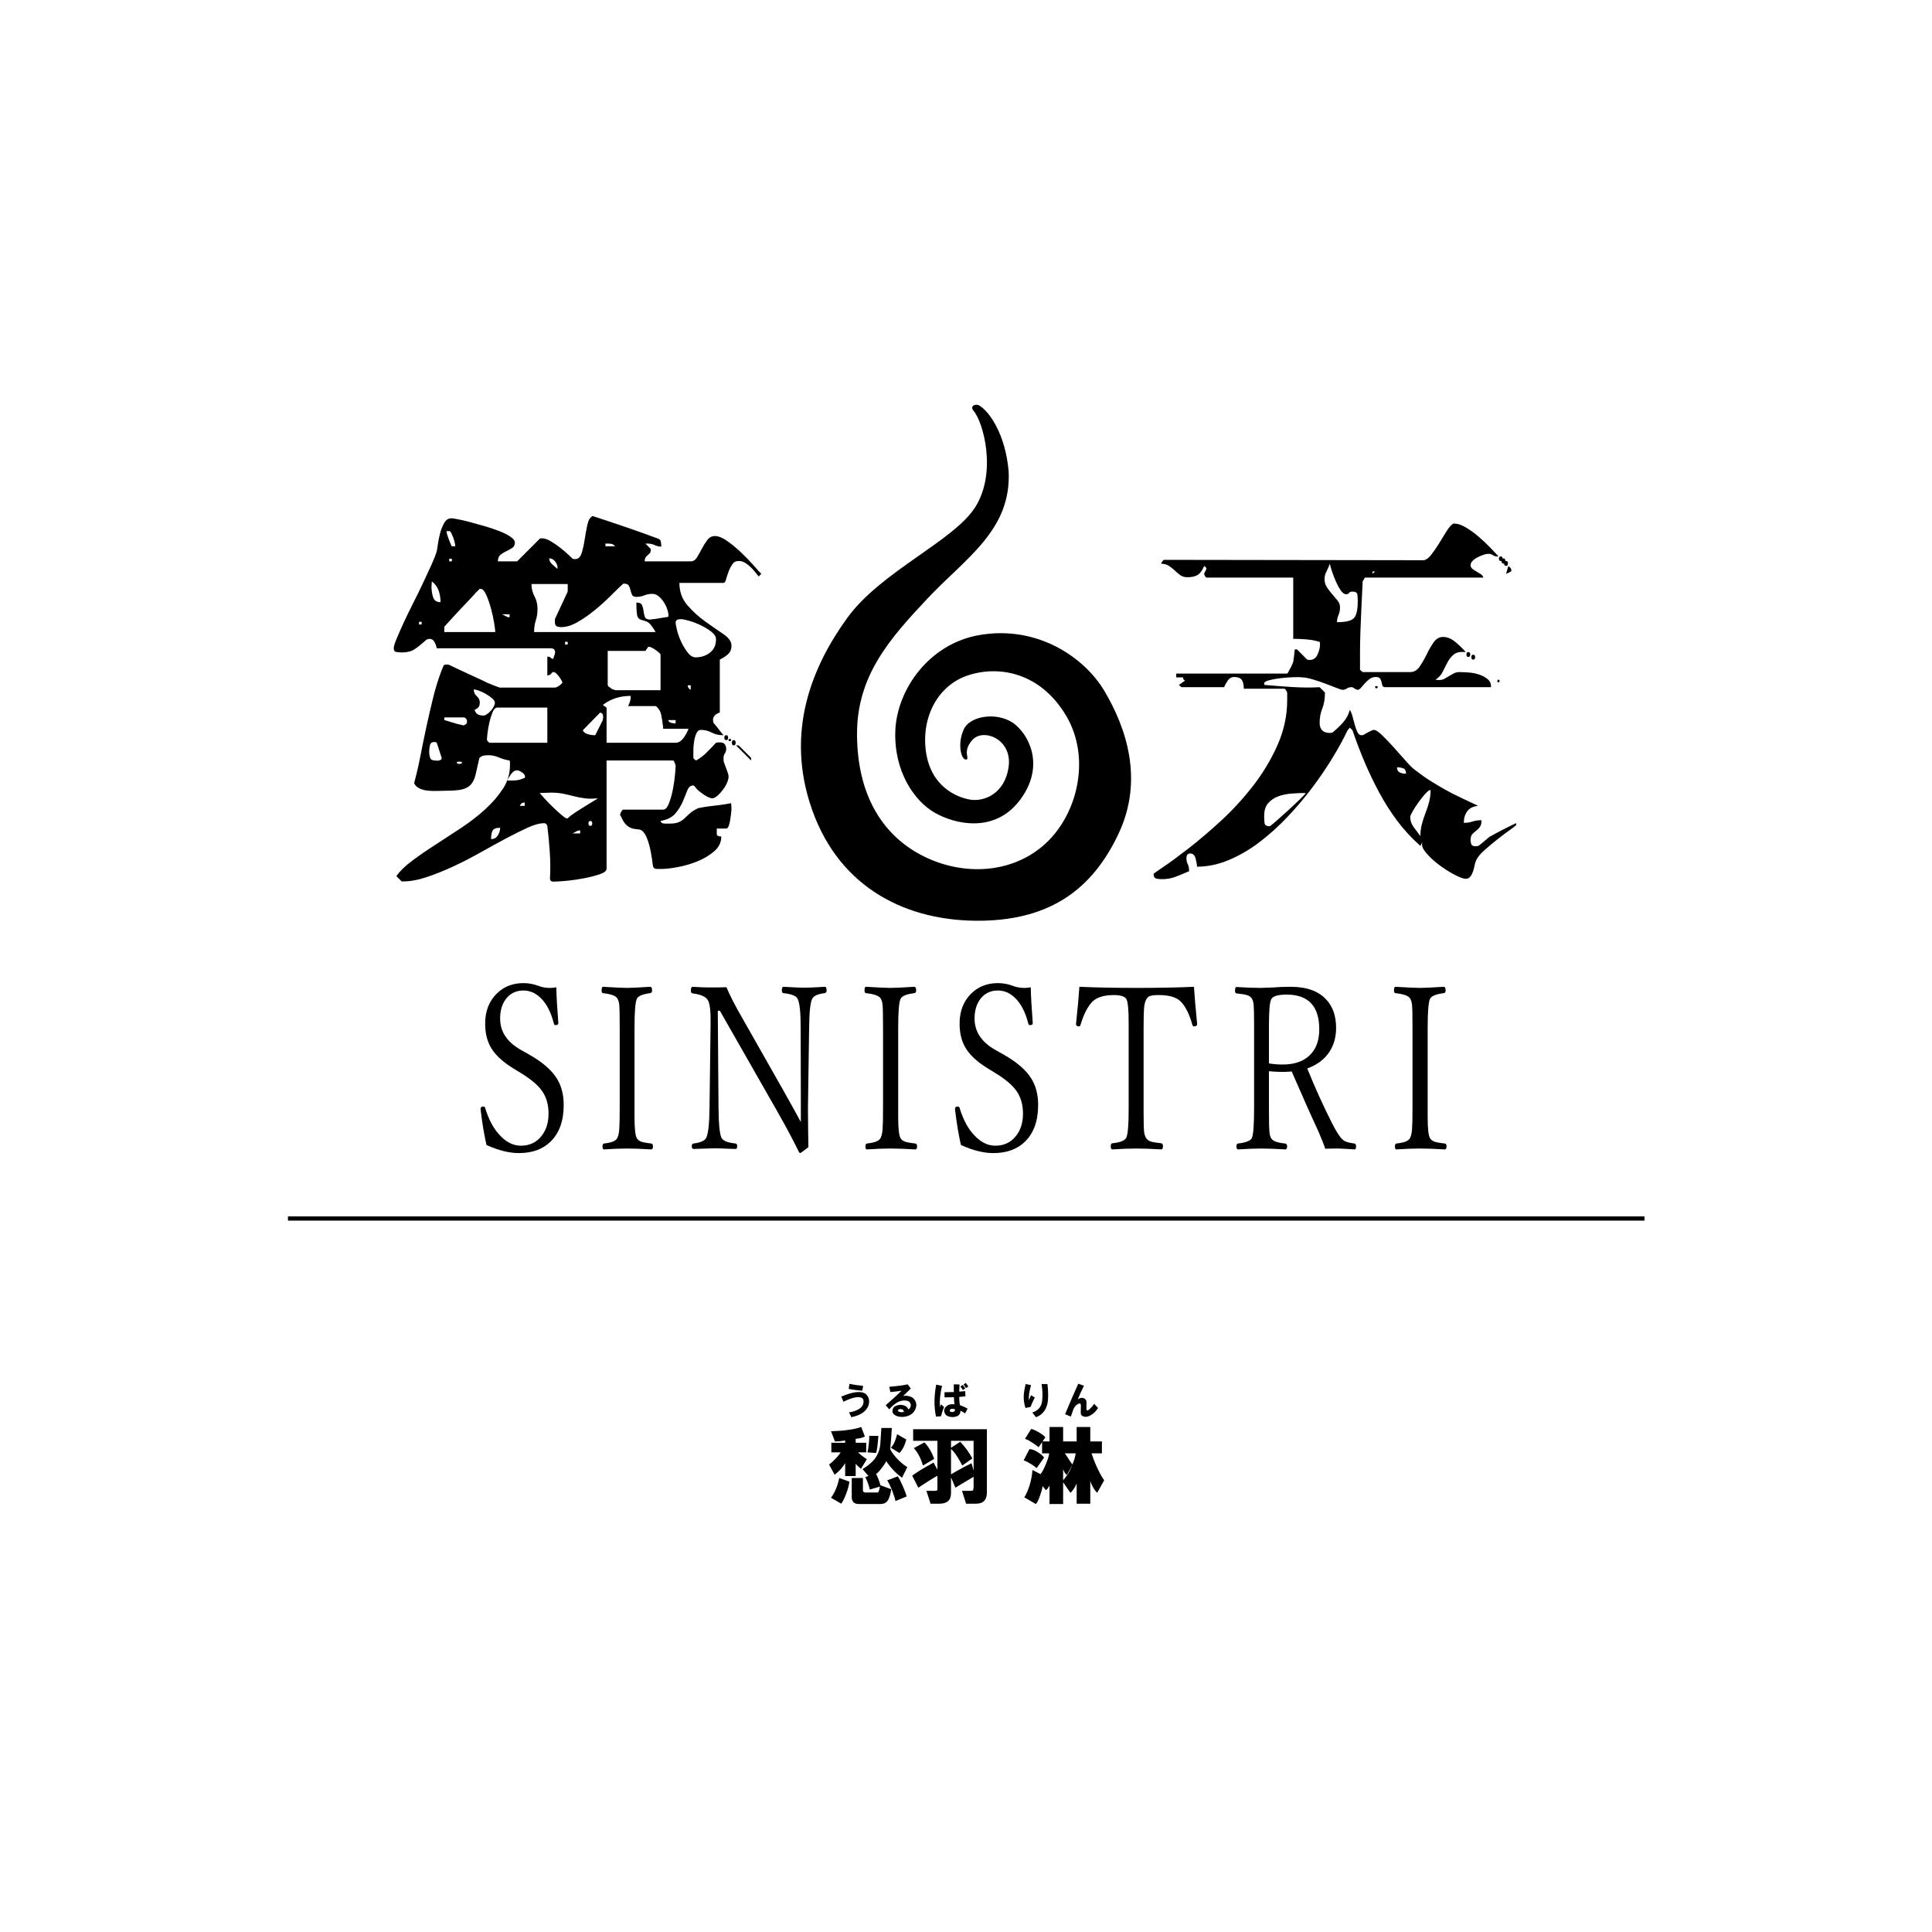 <svg width="1580" height="1580" xmlns="http://www.w3.org/2000/svg" xmlns:xlink="http://www.w3.org/1999/xlink" xml:space="preserve" overflow="hidden"><g transform="translate(-447 -274)"><path d="M1243.22 610.025C1251.16 619.291 1262.24 659.81 1245.01 688.034 1227.79 716.257 1167.81 740.813 1139.87 779.367 1111.93 817.92 1088.38 871.932 1111.16 936.281 1133.93 1000.63 1189.06 1028.09 1250.38 1026.97 1306.82 1025.84 1340.45 1000.72 1361.61 956.132 1382.78 911.548 1367.83 868.854 1350.21 839.119 1334.1 811.921 1295.64 784.976 1247.7 793.39 1206.47 800.626 1180.55 838.222 1179.21 871.398 1177.86 904.575 1194.58 929.008 1211.44 938.647 1228.3 948.286 1259.96 955.288 1280.38 929.232 1300.79 903.177 1290.6 878.049 1277.69 866.915 1264.78 855.782 1240.61 858.621 1235.16 870.502 1229.72 882.383 1233.07 895.309 1236.95 895.16 1240.83 895.01 1233.37 888.809 1242.33 879.02 1251.28 869.232 1274.93 878.497 1271.87 900.988 1268.81 923.479 1251.35 929.905 1240.09 927.887 1228.82 925.87 1208.3 916.978 1204.27 888.883 1200.25 860.788 1213.82 834.188 1239.19 826.118 1264.56 818.048 1297.98 824.175 1318.88 859.294 1339.77 894.413 1327.98 942.084 1299.63 965.995 1271.27 989.906 1230.83 989.76 1199.35 972.72 1167.87 955.679 1148.17 923.267 1147.87 874.985 1147.57 826.703 1174.65 796.284 1205.62 763.352 1236.58 730.421 1274.26 707.62 1271.87 659.341 1269.22 629.271 1256.35 611.085 1248.52 606.055 1245.39 603.515 1239.57 605.845 1243.22 610.025Z" fill-rule="evenodd"/><path d="M875.033 1078C879.359 1078 883.489 1078.76 887.423 1080.29 890.275 1081.39 893.446 1081.94 896.937 1081.94 898.756 1081.94 900.428 1081.75 901.952 1081.39 902.1 1088.65 902.64 1098.3 903.575 1110.32L903.575 1110.87C903.575 1111.85 902.763 1112.34 901.141 1112.34 900.551 1112.34 900.157 1111.91 899.961 1111.06 897.552 1101.72 893.938 1094.73 889.119 1090.09 884.989 1086.06 880.294 1084.04 875.033 1084.04 868.886 1084.04 864.043 1086.45 860.503 1091.28 857.504 1095.43 856.004 1100.65 856.004 1106.94 856.004 1117.56 861.536 1126.04 872.599 1132.39L880.195 1136.7C890.914 1142.8 898.387 1149.36 902.616 1156.38 906.205 1162.3 908 1169.38 908 1177.63 908 1190.63 904.411 1200.64 897.232 1207.66 890.84 1213.89 882.187 1217 871.271 1217 863.404 1217 854.603 1214.8 844.868 1210.41 842.95 1202.04 841.377 1192.67 840.148 1182.3L840 1180.83C840 1179.55 840.762 1178.91 842.286 1178.91 843.024 1178.91 843.516 1179.27 843.761 1180.01 846.81 1190.26 851.235 1198.17 857.037 1203.72 861.954 1208.55 867.264 1210.96 872.967 1210.96 880.244 1210.96 885.997 1208.15 890.225 1202.53 893.815 1197.77 895.609 1191.82 895.609 1184.68 895.609 1177.29 893.79 1171.06 890.152 1166 886.858 1161.42 881.424 1156.78 873.852 1152.08L866.256 1147.41C857.553 1141.98 851.53 1136.24 848.187 1130.19 845.237 1124.88 843.761 1118.5 843.761 1111.06 843.761 1100.8 847.031 1092.53 853.571 1086.24 859.323 1080.75 866.477 1078 875.033 1078Z" fill-rule="evenodd"/><path d="M1263.03 1078C1267.36 1078 1271.49 1078.76 1275.42 1080.29 1278.27 1081.39 1281.45 1081.94 1284.94 1081.94 1286.76 1081.94 1288.43 1081.75 1289.95 1081.39 1290.1 1088.65 1290.64 1098.3 1291.57 1110.32L1291.57 1110.87C1291.57 1111.85 1290.76 1112.34 1289.14 1112.34 1288.55 1112.34 1288.16 1111.91 1287.96 1111.06 1285.55 1101.72 1281.94 1094.73 1277.12 1090.09 1272.99 1086.06 1268.29 1084.04 1263.03 1084.04 1256.89 1084.04 1252.04 1086.45 1248.5 1091.28 1245.5 1095.43 1244 1100.65 1244 1106.94 1244 1117.56 1249.54 1126.04 1260.6 1132.39L1268.2 1136.7C1278.91 1142.8 1286.39 1149.36 1290.62 1156.38 1294.21 1162.3 1296 1169.38 1296 1177.63 1296 1190.63 1292.41 1200.64 1285.23 1207.66 1278.84 1213.89 1270.19 1217 1259.27 1217 1251.4 1217 1242.6 1214.8 1232.87 1210.41 1230.95 1202.04 1229.38 1192.67 1228.15 1182.3L1228 1180.83C1228 1179.55 1228.76 1178.91 1230.29 1178.91 1231.02 1178.91 1231.52 1179.27 1231.76 1180.01 1234.81 1190.26 1239.23 1198.17 1245.04 1203.72 1249.95 1208.55 1255.26 1210.96 1260.97 1210.96 1268.24 1210.96 1274 1208.15 1278.23 1202.53 1281.81 1197.77 1283.61 1191.82 1283.61 1184.68 1283.61 1177.29 1281.79 1171.06 1278.15 1166 1274.86 1161.42 1269.42 1156.78 1261.85 1152.08L1254.26 1147.41C1245.55 1141.98 1239.53 1136.24 1236.19 1130.19 1233.24 1124.88 1231.76 1118.5 1231.76 1111.06 1231.76 1100.8 1235.03 1092.53 1241.57 1086.24 1247.32 1080.75 1254.48 1078 1263.03 1078Z" fill-rule="evenodd"/><path d="M1502.47 1081C1515.56 1081 1525.29 1084.5 1531.69 1091.51 1537.01 1097.23 1539.67 1104.96 1539.67 1114.71 1539.67 1122.93 1537.45 1129.99 1533.01 1135.9 1528.91 1141.26 1523.27 1145.22 1516.09 1147.77 1522.29 1163.24 1529.1 1178.28 1536.52 1192.9 1540.18 1200.15 1543.23 1204.68 1545.68 1206.51 1547.34 1207.79 1550.34 1208.67 1554.68 1209.16 1555.56 1209.28 1556 1210.07 1556 1211.53 1556 1213.18 1555.61 1214 1554.83 1214 1547.75 1213.51 1543.14 1213.27 1540.99 1213.27 1536.99 1213.27 1533.59 1213.33 1530.81 1213.45 1529.79 1210.29 1527.93 1205.6 1525.25 1199.38 1518.7 1185.26 1511.41 1168.88 1503.35 1150.24 1500.76 1150.48 1498.32 1150.61 1496.03 1150.61 1491.98 1150.61 1488.22 1150.42 1484.75 1150.06L1484.75 1180.11C1484.75 1189.85 1484.87 1196.22 1485.12 1199.2 1485.31 1201.58 1485.75 1203.4 1486.44 1204.68 1487.61 1207.06 1491.44 1208.55 1497.93 1209.16 1499.06 1209.28 1499.62 1210.07 1499.62 1211.53 1499.62 1213.18 1499.13 1214 1498.15 1214 1490.05 1213.51 1483.53 1213.27 1478.6 1213.27 1473.18 1213.27 1466.81 1213.51 1459.49 1214 1458.61 1214 1458.17 1213.18 1458.17 1211.53 1458.17 1210.07 1458.61 1209.28 1459.49 1209.16 1465.93 1208.43 1469.69 1206.94 1470.77 1204.68 1471.99 1202 1472.6 1193.81 1472.6 1180.11L1472.6 1111.51C1472.6 1103.35 1472.47 1098.05 1472.23 1095.62 1472.04 1093.67 1471.6 1092.08 1470.91 1090.87 1470.18 1089.53 1468.96 1088.55 1467.25 1087.94 1465.45 1087.33 1462.42 1086.82 1458.17 1086.39 1457.39 1086.27 1457 1085.54 1457 1084.2 1457 1082.19 1457.39 1081.18 1458.17 1081.18 1466.32 1081.67 1472.89 1081.91 1477.87 1081.91 1479.28 1081.91 1482.68 1081.79 1488.05 1081.55 1492.34 1081.18 1497.15 1081 1502.47 1081ZM1499.18 1087.39C1492.34 1087.39 1488.19 1088.58 1486.73 1090.96 1485.41 1093.09 1484.75 1100.3 1484.75 1112.61L1484.75 1143.66C1488.41 1144.27 1492.12 1144.58 1495.88 1144.58 1506.28 1144.58 1514.09 1141.62 1519.31 1135.72 1523.71 1130.78 1525.9 1124.15 1525.9 1115.8 1525.9 1096.86 1517 1087.39 1499.18 1087.39Z" fill-rule="evenodd"/><path d="M940.167 1081C949.986 1081.61 956.476 1081.91 959.636 1081.91 963.135 1081.91 969.504 1081.61 978.74 1081 979.76 1081 980.271 1082.01 980.271 1084.02 980.271 1085.36 979.76 1086.09 978.74 1086.21 972.615 1087.01 968.993 1088.5 967.875 1090.7 966.563 1093.26 965.906 1101.15 965.906 1114.39L965.906 1187.2C965.906 1196.65 966.514 1202.47 967.729 1204.67 968.458 1206.01 969.625 1206.99 971.229 1207.6 972.882 1208.21 975.653 1208.73 979.542 1209.15 980.514 1209.27 981 1210.07 981 1211.53 981 1213.18 980.514 1214 979.542 1214 971.667 1213.51 965.031 1213.27 959.636 1213.27 954.24 1213.27 947.993 1213.51 940.896 1214 940.118 1214 939.729 1213.18 939.729 1211.53 939.729 1210.13 940.142 1209.34 940.969 1209.15 947.094 1208.54 950.716 1207.05 951.833 1204.67 952.709 1202.9 953.243 1200.49 953.438 1197.44 953.681 1194.27 953.802 1188.48 953.802 1180.06L953.802 1114.39C953.802 1104.63 953.681 1098.44 953.438 1095.82 953.243 1093.81 952.757 1092.1 951.979 1090.7 950.813 1088.44 946.875 1086.95 940.167 1086.21 939.389 1086.09 939 1085.36 939 1084.02 939 1082.01 939.389 1081 940.167 1081Z" fill-rule="evenodd"/><path d="M1013.47 1081C1018.68 1081.36 1023.32 1081.55 1027.39 1081.55 1032.21 1081.55 1036.77 1081.49 1041.09 1081.36 1043.84 1087.87 1047.67 1095.41 1052.58 1103.99L1087.57 1165.65C1093.95 1177.02 1098.74 1185.65 1101.93 1191.55L1101.93 1168.57 1101.79 1114.29C1101.79 1101.64 1100.93 1093.77 1099.21 1090.67 1097.98 1088.36 1094.15 1086.87 1087.72 1086.2 1086.83 1086.08 1086.39 1085.35 1086.39 1084.01 1086.39 1082 1086.83 1081 1087.72 1081 1095.92 1081.49 1101.54 1081.73 1104.59 1081.73 1108.71 1081.73 1114.36 1081.49 1121.53 1081 1122.51 1081 1123 1082 1123 1084.01 1123 1085.17 1122.51 1085.9 1121.53 1086.2 1116.03 1086.81 1112.61 1088.3 1111.29 1090.67 1109.72 1093.53 1108.86 1101.4 1108.71 1114.29L1107.75 1180.15C1107.75 1184.41 1107.78 1187.54 1107.83 1189.54 1107.83 1195.14 1107.92 1202.68 1108.12 1212.17 1103.9 1215.39 1101.66 1217 1101.42 1217 1101.07 1217 1100.73 1216.7 1100.39 1216.09 1095.67 1206.48 1089.95 1195.75 1083.23 1183.89L1035.72 1100.61 1034.02 1100.61 1034.61 1180.15C1034.76 1193.47 1035.57 1201.58 1037.04 1204.5 1038.32 1207 1042.2 1208.55 1048.68 1209.16 1049.47 1209.34 1049.86 1210.07 1049.86 1211.34 1049.86 1212.86 1049.47 1213.62 1048.68 1213.62 1047.26 1213.56 1045.24 1213.5 1042.64 1213.44 1037.39 1213.2 1033.65 1213.08 1031.45 1213.08 1029.73 1213.08 1023.98 1213.26 1014.21 1213.62 1013.23 1213.62 1012.74 1212.86 1012.74 1211.34 1012.74 1210.01 1013.23 1209.28 1014.21 1209.16 1020.05 1208.43 1023.54 1206.81 1024.67 1204.32 1026.24 1200.79 1027.1 1192.74 1027.25 1180.15L1028.13 1111.1C1028.28 1101.01 1027.52 1094.59 1025.85 1091.85 1024.13 1089.06 1020 1087.23 1013.47 1086.38 1012.49 1086.26 1012 1085.53 1012 1084.19 1012 1082.06 1012.49 1081 1013.47 1081Z" fill-rule="evenodd"/><path d="M1155.19 1081C1165.25 1081.61 1171.89 1081.91 1175.13 1081.91 1178.71 1081.91 1185.23 1081.61 1194.69 1081 1195.73 1081 1196.25 1082.01 1196.25 1084.02 1196.25 1085.36 1195.73 1086.09 1194.69 1086.21 1188.41 1087.01 1184.71 1088.5 1183.56 1090.7 1182.22 1093.26 1181.55 1101.15 1181.55 1114.39L1181.55 1187.2C1181.55 1196.65 1182.17 1202.47 1183.41 1204.67 1184.16 1206.01 1185.35 1206.99 1187 1207.6 1188.69 1208.21 1191.53 1208.73 1195.51 1209.15 1196.5 1209.27 1197 1210.07 1197 1211.53 1197 1213.18 1196.5 1214 1195.51 1214 1187.44 1213.51 1180.65 1213.27 1175.13 1213.27 1169.6 1213.27 1163.21 1213.51 1155.94 1214 1155.14 1214 1154.75 1213.18 1154.75 1211.53 1154.75 1210.13 1155.17 1209.34 1156.02 1209.15 1162.29 1208.54 1165.99 1207.05 1167.14 1204.67 1168.03 1202.9 1168.58 1200.49 1168.78 1197.44 1169.03 1194.27 1169.15 1188.48 1169.15 1180.06L1169.15 1114.39C1169.15 1104.63 1169.03 1098.44 1168.78 1095.82 1168.58 1093.81 1168.08 1092.1 1167.29 1090.7 1166.09 1088.44 1162.06 1086.95 1155.19 1086.21 1154.4 1086.09 1154 1085.36 1154 1084.02 1154 1082.01 1154.4 1081 1155.19 1081Z" fill-rule="evenodd"/><path d="M1329.73 1081C1343.18 1081.61 1358.72 1081.91 1376.35 1081.91 1394.28 1081.91 1409.97 1081.61 1423.42 1081 1423.91 1088.62 1424.77 1098.62 1426 1111L1426 1111.73C1426 1112.83 1425.14 1113.38 1423.42 1113.38 1422.83 1113.38 1422.42 1113.02 1422.17 1112.28 1419.71 1103.38 1416.5 1096.95 1412.52 1092.98 1409.03 1089.51 1403.07 1087.77 1394.62 1087.77 1390.99 1087.77 1388.48 1088.07 1387.11 1088.68 1385.98 1089.17 1385.04 1090.12 1384.31 1091.52 1383.42 1093.29 1382.86 1095.57 1382.61 1098.38 1382.37 1101.31 1382.25 1106.64 1382.25 1114.39L1382.25 1182.9C1382.25 1191.38 1382.37 1196.83 1382.61 1199.27 1382.86 1201.35 1383.37 1203.08 1384.16 1204.49 1385 1205.89 1386.3 1206.9 1388.06 1207.51 1389.73 1208.05 1392.61 1208.54 1396.68 1208.97 1397.62 1209.09 1398.08 1209.88 1398.08 1211.35 1398.08 1213.12 1397.62 1214 1396.68 1214 1388.58 1213.51 1381.75 1213.27 1376.21 1213.27 1370.51 1213.27 1364 1213.51 1356.69 1214 1355.8 1214 1355.36 1213.12 1355.36 1211.35 1355.36 1209.88 1355.8 1209.09 1356.69 1208.97 1363.07 1208.3 1366.85 1206.8 1368.03 1204.49 1369.35 1201.93 1370.02 1194.3 1370.02 1181.62L1370.02 1110C1370.02 1099.69 1369.4 1093.41 1368.18 1091.15 1367 1088.9 1363.58 1087.77 1357.94 1087.77 1349.98 1087.77 1344.19 1089.51 1340.55 1092.98 1336.58 1096.95 1333.26 1103.38 1330.61 1112.28 1330.36 1113.02 1330.02 1113.38 1329.58 1113.38 1327.86 1113.38 1327 1112.83 1327 1111.73L1327 1111.19C1328.28 1099.17 1329.19 1089.11 1329.73 1081Z" fill-rule="evenodd"/><path d="M1588.19 1081C1598.25 1081.61 1604.89 1081.91 1608.13 1081.91 1611.71 1081.91 1618.23 1081.61 1627.69 1081 1628.73 1081 1629.25 1082.01 1629.25 1084.02 1629.25 1085.36 1628.73 1086.09 1627.69 1086.21 1621.42 1087.01 1617.71 1088.5 1616.56 1090.7 1615.22 1093.26 1614.55 1101.15 1614.55 1114.39L1614.55 1187.2C1614.55 1196.65 1615.17 1202.47 1616.41 1204.67 1617.16 1206.01 1618.35 1206.99 1620 1207.6 1621.69 1208.21 1624.53 1208.73 1628.51 1209.15 1629.5 1209.27 1630 1210.07 1630 1211.53 1630 1213.18 1629.5 1214 1628.51 1214 1620.44 1213.51 1613.65 1213.27 1608.13 1213.27 1602.6 1213.27 1596.21 1213.51 1588.94 1214 1588.14 1214 1587.75 1213.18 1587.75 1211.53 1587.75 1210.13 1588.17 1209.34 1589.02 1209.15 1595.29 1208.54 1598.99 1207.05 1600.14 1204.67 1601.04 1202.9 1601.58 1200.49 1601.78 1197.44 1602.03 1194.27 1602.15 1188.48 1602.15 1180.06L1602.15 1114.39C1602.15 1104.63 1602.03 1098.44 1601.78 1095.82 1601.58 1093.81 1601.08 1092.1 1600.29 1090.7 1599.09 1088.44 1595.06 1086.95 1588.19 1086.21 1587.4 1086.09 1587 1085.36 1587 1084.02 1587 1082.01 1587.4 1081 1588.19 1081Z" fill-rule="evenodd"/><path d="M921.458 953.117C920.635 953.117 919.915 953.22 919.298 953.426L915.286 955.589 921.458 955.589ZM856.031 950.954C852.739 950.954 850.681 951.726 849.858 953.272 849.035 954.817 848.624 957.134 848.624 960.225 851.093 960.225 852.945 959.195 854.179 957.134 855.413 955.074 856.031 953.014 856.031 950.954ZM929.791 945.391C928.762 945.391 928.248 946.061 928.248 947.4 928.248 948.739 928.762 949.409 929.791 949.409 930.819 949.409 931.334 948.739 931.334 947.4 931.334 946.061 930.819 945.391 929.791 945.391ZM876.091 930.248C874.239 930.248 872.902 931.176 872.079 933.03L876.091 933.03ZM1514.79 922.523C1511.09 922.523 1507.23 922.677 1503.22 922.986 1499.21 923.295 1495.55 924.068 1492.26 925.304 1488.97 926.54 1486.24 928.394 1484.08 930.867 1481.92 933.339 1480.84 936.841 1480.84 941.374 1480.84 943.434 1480.94 945.34 1481.15 947.091 1481.36 948.842 1482.8 949.718 1485.47 949.718 1485.68 949.718 1487.32 948.378 1490.41 945.7 1493.5 943.022 1496.84 940.035 1500.44 936.738 1504.04 933.442 1507.33 930.351 1510.32 927.467 1513.3 924.583 1514.79 922.935 1514.79 922.523ZM897.694 922.214 888.436 922.523C889.053 923.347 890.39 924.892 892.448 927.158 894.505 929.424 896.769 931.742 899.237 934.111 901.706 936.481 904.021 938.592 906.181 940.447 908.342 942.301 909.73 943.228 910.348 943.228L911.274 943.228C912.714 941.786 914.771 940.189 917.446 938.438 920.121 936.687 922.795 934.987 925.47 933.339 928.145 931.691 930.511 930.248 932.568 929.012 934.626 927.776 935.757 927.055 935.963 926.849 931.848 927.261 928.248 927.261 925.162 926.849 922.075 926.437 919.143 925.87 916.366 925.149 913.588 924.428 910.708 923.759 907.725 923.141 904.741 922.523 901.398 922.214 897.694 922.214ZM1616.94 920.05C1615.91 920.05 1614.47 921.08 1612.62 923.141 1610.77 925.201 1608.92 927.519 1607.07 930.094 1605.22 932.669 1603.62 935.141 1602.28 937.511 1600.95 939.88 1600.28 941.374 1600.28 941.992 1600.28 945.082 1601.2 947.863 1603.06 950.336 1604.91 952.808 1606.76 955.28 1608.61 957.753 1608.61 954.25 1609.02 950.954 1609.85 947.863 1610.67 944.773 1611.65 941.786 1612.78 938.901 1613.91 936.017 1614.89 933.03 1615.71 929.939 1616.53 926.849 1616.94 923.553 1616.94 920.05ZM869.918 903.98C868.067 903.98 866.369 905.062 864.826 907.225 863.283 909.389 862.306 911.088 861.894 912.324L864.981 912.324C867.038 912.324 868.787 912.221 870.227 912.015 871.667 911.809 873.622 911.191 876.091 910.161 876.297 909.955 876.4 909.646 876.4 909.234 876.4 907.998 875.577 906.813 873.931 905.68 872.285 904.547 870.947 903.98 869.918 903.98ZM1589.48 901.508C1589.48 903.568 1590.2 904.959 1591.64 905.68 1593.08 906.401 1594.83 906.762 1596.88 906.762 1596.88 904.495 1596.16 903.053 1594.72 902.435 1593.28 901.817 1591.53 901.508 1589.48 901.508ZM822.7 896.873C821.054 896.873 820.334 897.182 820.54 897.8 820.951 898.418 821.671 898.727 822.7 898.727 823.728 898.727 824.449 898.418 824.86 897.8 825.066 897.182 824.346 896.873 822.7 896.873ZM1048.92 883.584 1051.08 883.584 1061.26 893.782 1061.26 895.946ZM802.331 880.803C800.273 880.803 799.039 881.678 798.627 883.43 798.216 885.181 798.01 886.881 798.01 888.529 798.01 890.589 798.267 892.34 798.782 893.782 799.296 895.225 800.685 895.946 802.948 895.946 804.183 896.152 805.211 896.152 806.034 895.946 807.68 895.534 808.4 894.812 808.195 893.782L804.183 881.421C803.771 881.009 803.154 880.803 802.331 880.803ZM1047.07 879.258C1048.09 879.258 1048.61 879.979 1048.61 881.421 1048.61 882.863 1048.09 883.584 1047.07 883.584 1046.04 883.584 1045.52 882.863 1045.52 881.421 1045.52 879.979 1046.04 879.258 1047.07 879.258ZM1043.98 878.33C1044.8 878.33 1045.11 878.64 1044.91 879.258 1044.7 879.876 1044.34 880.185 1043.83 880.185 1043.31 880.185 1042.95 879.876 1042.75 879.258 1042.75 878.64 1043.16 878.33 1043.98 878.33ZM1040.89 875.24C1041.92 875.24 1042.44 875.91 1042.44 877.249 1042.44 878.588 1041.92 879.258 1040.89 879.258 1039.87 879.258 1039.35 878.588 1039.35 877.249 1039.35 875.91 1039.87 875.24 1040.89 875.24ZM993.366 862.879C993.778 864.115 994.704 864.888 996.144 865.197 997.584 865.506 998.716 865.66 999.539 865.66L999.539 862.879ZM810.355 860.716 810.355 862.879C810.355 862.879 810.921 863.033 812.052 863.342 813.184 863.652 814.521 864.064 816.064 864.578 817.608 865.094 819.151 865.557 820.694 865.969 822.237 866.381 823.626 866.69 824.86 866.896 825.066 867.102 825.375 867.205 825.786 867.205 826.403 867.205 826.712 867.102 826.712 866.896 827.946 866.484 828.667 865.866 828.872 865.042L828.872 862.879C828.667 862.467 828.306 862.003 827.792 861.488 827.278 860.973 826.917 860.716 826.712 860.716ZM937.815 856.698 923.618 871.223C924.235 872.665 925.522 873.695 927.476 874.313 929.431 874.931 931.231 875.24 932.877 875.24L933.803 875.24 939.975 862.879 939.975 862.261C939.975 862.055 940.027 861.849 940.13 861.643 940.232 861.437 940.284 861.128 940.284 860.716 940.284 859.892 940.181 859.119 939.975 858.398 939.77 857.677 939.049 857.11 937.815 856.698ZM853.562 852.681C852.121 852.681 850.887 853.917 849.858 856.389 848.83 858.861 847.955 861.643 847.235 864.733 846.515 867.823 846.001 870.759 845.692 873.541 845.383 876.322 845.229 877.918 845.229 878.33L845.229 879.258C845.435 879.67 845.795 880.133 846.309 880.648 846.824 881.163 847.184 881.421 847.389 881.421L894.608 881.421 894.608 852.681ZM962.813 843.101C953.966 843.101 946.353 845.573 939.975 850.517L943.062 852.681 943.062 881.421 999.539 881.421C1002.01 881.421 1004.22 880.03 1006.17 877.249 1008.13 874.468 1009.41 872.047 1010.03 869.987L989.354 869.987C989.354 868.957 989.097 866.742 988.583 863.342 988.068 859.943 987.606 857.728 987.194 856.698 986.988 855.874 986.371 854.792 985.342 853.453 984.314 852.114 983.594 851.445 983.182 851.445L960.653 851.445C961.476 849.796 962.042 848.406 962.35 847.273 962.659 846.14 962.813 844.749 962.813 843.101ZM834.427 837.847C834.427 840.081 835.25 841.909 836.896 843.33 838.542 844.751 839.365 846.478 839.365 848.509 839.365 850.134 839.057 851.353 838.439 852.164 837.822 852.975 836.69 853.788 835.045 854.602 835.868 856.634 836.896 857.903 838.131 858.41 839.365 858.917 840.805 859.17 842.451 859.17 843.274 859.17 844.252 858.764 845.383 857.951 846.515 857.138 847.544 856.224 848.469 855.208 849.395 854.193 850.167 853.076 850.784 851.857 851.401 850.639 851.71 849.624 851.71 848.813 851.71 847.596 850.99 846.378 849.55 845.16 848.109 843.942 846.464 842.774 844.612 841.657 842.76 840.54 840.857 839.626 838.902 838.914 836.948 838.203 835.456 837.847 834.427 837.847ZM1572.5 835.066C1573.32 835.066 1573.74 835.375 1573.74 835.993 1573.53 836.611 1573.17 836.92 1572.66 836.92 1572.14 836.92 1571.78 836.611 1571.58 835.993 1571.37 835.375 1571.68 835.066 1572.5 835.066ZM1009.41 834.448C1009.41 835.97 1010.24 837.206 1011.88 838.156L1011.88 834.448ZM1672.49 829.812C1673.11 830.018 1673.42 830.379 1673.42 830.894 1673.42 831.409 1673.11 831.769 1672.49 831.975 1671.88 832.181 1671.57 831.872 1671.57 831.048 1671.57 830.224 1671.88 829.812 1672.49 829.812ZM1651.82 809.416C1652.85 809.416 1653.36 810.085 1653.36 811.425 1653.36 812.764 1652.85 813.433 1651.82 813.433 1650.79 813.433 1650.27 812.764 1650.27 811.425 1650.27 810.085 1650.79 809.416 1651.82 809.416ZM1647.81 807.253C1648.83 807.253 1649.35 807.922 1649.35 809.261 1649.35 810.6 1648.83 811.27 1647.81 811.27 1646.78 811.27 1646.26 810.6 1646.26 809.261 1646.26 807.922 1646.78 807.253 1647.81 807.253ZM977.935 802.926C977.318 802.926 977.01 803.029 977.01 803.235 976.804 803.441 976.444 803.905 975.93 804.626 975.415 805.347 975.055 805.914 974.849 806.326L943.987 806.326 943.987 834.428C944.193 834.844 944.399 835.156 944.604 835.365 945.222 835.99 945.736 836.302 946.148 836.302 946.353 836.92 947.176 837.435 948.617 837.847 949.234 838.053 949.748 838.259 950.16 838.465L987.194 838.465 987.194 809.445C987.194 809.029 986.783 808.458 985.96 807.731 985.136 807.003 984.211 806.278 983.182 805.555 982.153 804.833 981.124 804.214 980.096 803.699 979.067 803.184 978.347 802.926 977.935 802.926ZM909.113 798.909 909.113 801.072 911.274 801.072 911.274 798.909ZM789.677 782.53 789.677 784.693 791.838 784.693 791.838 782.53ZM1003.86 780.366C1002.83 780.366 1001.96 780.47 1001.24 780.676 1000.52 780.882 999.95 781.5 999.539 782.53 999.539 784.178 999.95 786.599 1000.77 789.792 1001.6 792.985 1002.78 796.179 1004.32 799.372 1005.87 802.566 1007.61 805.398 1009.57 807.871 1011.52 810.343 1013.63 811.579 1015.9 811.579 1020.42 811.579 1024.33 810.291 1027.62 807.716 1030.92 805.141 1032.56 801.484 1032.56 796.745 1032.56 794.685 1031.33 792.676 1028.86 790.719 1026.39 788.762 1023.56 787.011 1020.37 785.466 1017.18 783.921 1013.99 782.684 1010.8 781.757 1007.61 780.83 1005.3 780.366 1003.86 780.366ZM857.574 776.349 861.894 778.512C862.306 778.718 862.923 778.821 863.746 778.821L863.746 776.349ZM839.057 755.644C839.057 755.85 838.491 756.468 837.359 757.498 836.228 758.528 835.456 759.352 835.045 759.97 833.193 762.03 830.878 764.503 828.101 767.387 825.323 770.271 822.597 773.156 819.922 776.04 816.836 779.336 813.647 782.839 810.355 786.547L810.355 790.874 852.019 790.874C852.019 789.638 851.71 787.114 851.093 783.302 850.476 779.491 849.601 775.525 848.469 771.405 847.338 767.284 846.052 763.627 844.612 760.434 843.172 757.24 841.731 755.644 840.291 755.644ZM957.567 751.317C956.949 751.317 956.538 751.42 956.332 751.626 953.863 753.893 950.623 757.034 946.611 761.052 942.598 765.069 938.278 768.984 933.648 772.795 929.019 776.607 924.287 779.903 919.452 782.684 914.617 785.466 910.142 786.856 906.027 786.856 904.381 786.856 903.095 786.599 902.169 786.084 901.243 785.569 900.781 784.384 900.781 782.53L900.781 780.366 911.274 757.807 911.274 751.626 881.646 751.626C881.646 755.335 882.469 758.683 884.115 761.67 885.761 764.657 886.584 768.108 886.584 772.023 886.584 775.319 886.121 778.409 885.195 781.294 884.269 784.178 883.806 787.371 883.806 790.874L983.182 790.874C980.302 785.929 977.884 783.096 975.93 782.375 973.975 781.654 972.38 781.139 971.146 780.83 969.911 780.521 968.986 779.645 968.368 778.203 967.751 776.761 967.442 772.95 967.442 766.769 969.911 766.769 971.454 767.49 972.072 768.932 972.689 770.374 973.1 771.971 973.306 773.722 973.512 775.473 973.872 777.07 974.386 778.512 974.901 779.954 976.392 780.676 978.861 780.676L981.022 780.366C981.639 780.366 982.513 780.264 983.645 780.057 984.776 779.851 986.011 779.645 987.348 779.439 988.686 779.233 989.92 779.027 991.052 778.821 992.183 778.615 992.955 778.512 993.366 778.512 993.572 778.306 993.675 777.894 993.675 777.276 993.675 775.834 993.315 774.083 992.595 772.023 991.875 769.962 990.897 768.005 989.663 766.151 988.428 764.297 987.04 762.752 985.497 761.516 983.953 760.279 982.256 759.661 980.404 759.661 978.141 759.661 975.981 760.073 973.923 760.897 971.866 761.721 969.706 762.133 967.442 762.133 965.591 762.133 964.408 761.567 963.893 760.434 963.379 759.301 962.967 758.065 962.659 756.725 962.35 755.386 961.887 754.15 961.27 753.017 960.653 751.884 959.418 751.317 957.567 751.317ZM800.171 749.463 799.862 753.789C799.862 756.468 800.273 759.249 801.096 762.133 801.919 765.018 803.977 766.46 807.269 766.46 807.269 763.164 806.754 760.022 805.726 757.034 804.697 754.047 802.845 751.523 800.171 749.463ZM1569.42 741.322 1569.42 743.215 1571.58 741.322ZM1680.52 736.899C1681.75 737.742 1682.47 738.479 1682.68 739.11 1682.89 739.32 1682.99 739.74 1682.99 740.371 1682.99 740.792 1682.89 741.11 1682.68 741.322 1682.47 741.531 1681.8 741.899 1680.67 742.425 1679.54 742.952 1678.87 743.215 1678.67 743.215ZM1534.54 735.006C1533.92 736.87 1533.05 738.889 1531.92 741.064 1530.79 743.238 1530.22 745.36 1530.22 747.43 1530.22 750.121 1530.89 752.45 1532.23 754.417 1533.56 756.384 1535 758.248 1536.55 760.009 1538.09 761.77 1539.53 763.478 1540.87 765.134 1542.21 766.791 1542.87 768.654 1542.87 770.724 1542.87 773.003 1542.46 775.074 1541.64 776.938 1540.82 778.802 1540.41 780.769 1540.41 782.839 1547.61 782.839 1552.24 781.706 1554.29 779.439 1556.35 777.173 1557.38 772.641 1557.38 765.842 1557.38 763.782 1557.28 761.928 1557.07 760.279 1556.87 758.631 1555.53 757.807 1553.06 757.807 1551.62 757.807 1550.69 758.168 1550.28 758.889 1549.87 759.61 1549.05 759.97 1547.81 759.97 1546.37 759.97 1544.93 758.93 1543.49 756.849 1542.05 754.767 1540.71 752.323 1539.48 749.516 1538.25 746.709 1537.17 743.901 1536.24 741.093 1535.31 738.284 1534.75 736.255 1534.54 735.006ZM814.367 730.921 814.367 733.084 816.527 733.084 816.527 730.921ZM896.151 730.612C896.151 732.466 897.026 734.166 898.774 735.711 900.523 737.256 901.912 738.441 902.941 739.265L902.941 738.338C902.941 736.484 902.272 734.732 900.935 733.084 899.598 731.436 898.003 730.612 896.151 730.612ZM1674.35 729.067C1675.38 729.067 1675.89 729.685 1675.89 730.921L1676.51 730.612C1677.54 730.612 1678.05 731.333 1678.05 732.775L1678.67 732.775C1679.7 732.775 1680.21 733.445 1680.21 734.784 1680.21 736.123 1679.7 736.793 1678.67 736.793 1677.64 736.793 1677.12 736.175 1677.12 734.939L1676.51 734.939C1675.48 734.939 1674.96 734.217 1674.96 732.775L1674.35 732.775C1673.32 732.775 1672.8 732.157 1672.8 730.921 1672.8 729.685 1673.32 729.067 1674.35 729.067ZM942.136 718.56 942.136 720.723 950.16 720.723C949.131 719.693 948.205 719.075 947.382 718.869 946.559 718.663 945.427 718.56 943.987 718.56ZM812.207 708.362C812.207 709.186 812.31 709.907 812.515 710.525 812.927 711.967 813.647 714.027 814.676 716.705 815.704 719.384 816.322 720.723 816.527 720.723L819.305 720.723C819.305 720.105 819.151 719.075 818.842 717.632 818.533 716.19 818.122 714.8 817.608 713.46 817.093 712.121 816.579 710.937 816.064 709.907 815.55 708.877 814.984 708.362 814.367 708.362ZM1635.46 702.181 1636.39 702.181C1639.06 702.181 1642.15 703.211 1645.65 705.271 1649.14 707.331 1652.59 709.804 1655.98 712.688 1659.38 715.572 1662.57 718.56 1665.55 721.65 1668.53 724.74 1670.85 727.212 1672.49 729.067L1671.26 729.067C1670.03 729.067 1668.89 728.706 1667.87 727.985 1666.84 727.264 1665.6 726.904 1664.16 726.904 1663.13 726.904 1661.85 727.161 1660.3 727.676 1658.76 728.191 1657.17 728.861 1655.52 729.685 1653.87 730.509 1652.49 731.487 1651.35 732.621 1650.22 733.754 1649.66 734.939 1649.66 736.175 1649.66 737.411 1650.12 738.389 1651.05 739.11 1651.97 739.831 1653.05 740.552 1654.29 741.274 1655.52 741.995 1656.7 742.716 1657.84 743.437 1658.97 744.158 1659.74 745.136 1660.15 746.373L1563.24 746.373 1561.39 749.463C1561.39 749.463 1561.29 751.678 1561.08 756.107 1560.88 760.537 1560.62 765.842 1560.31 772.023 1560 778.203 1559.75 784.538 1559.54 791.028 1559.33 797.518 1559.23 802.926 1559.23 807.253L1559.23 821.777 1561.39 823.631 1600.28 823.631C1603.36 823.631 1605.94 822.138 1607.99 819.15 1610.05 816.163 1611.95 812.867 1613.7 809.261 1615.45 805.656 1617.35 802.359 1619.41 799.372 1621.47 796.385 1624.04 794.891 1627.13 794.891 1630.63 794.891 1634.07 796.333 1637.47 799.218 1640.86 802.102 1643.59 804.78 1645.65 807.253 1641.32 806.841 1638.14 807.459 1636.08 809.107 1634.02 810.755 1632.32 812.815 1630.99 815.287 1629.65 817.76 1628.31 820.387 1626.97 823.168 1625.64 825.949 1623.63 828.164 1620.96 829.812 1621.57 830.018 1622.6 830.121 1624.04 830.121 1625.69 830.121 1627.13 829.761 1628.36 829.039 1629.6 828.318 1630.83 827.597 1632.07 826.876 1633.3 826.155 1634.59 825.434 1635.92 824.713 1637.26 823.992 1638.75 823.631 1640.4 823.631 1642.25 823.631 1644.72 823.734 1647.81 823.94 1650.89 824.147 1653.82 824.713 1656.6 825.64 1659.38 826.567 1661.74 827.855 1663.7 829.503 1665.65 831.151 1666.53 833.315 1666.32 835.993L1579.91 835.993C1578.67 835.993 1577.9 835.581 1577.59 834.757 1577.29 833.932 1577.03 832.954 1576.82 831.821 1576.62 830.688 1576.21 829.709 1575.59 828.885 1574.97 828.061 1573.84 827.649 1572.19 827.649 1570.14 827.649 1568.39 828.215 1566.95 829.348 1565.51 830.482 1564.22 831.666 1563.09 832.903 1561.96 834.139 1560.93 835.323 1560 836.456 1559.08 837.589 1558.1 838.156 1557.07 838.156 1556.87 838.156 1556.2 837.847 1555.07 837.229 1553.93 836.611 1553.26 836.199 1553.06 835.993L1552.13 835.993C1550.69 835.993 1549.46 836.353 1548.43 837.075 1547.4 837.796 1546.17 838.156 1544.73 838.156 1544.31 838.156 1542.77 837.641 1540.1 836.611 1537.42 835.581 1534.34 834.396 1530.84 833.057 1527.34 831.718 1523.79 830.533 1520.19 829.503 1516.59 828.473 1513.86 827.958 1512.01 827.958 1510.78 827.752 1508.46 827.7 1505.07 827.803 1501.67 827.906 1498.18 828.164 1494.58 828.576 1490.98 828.988 1487.79 829.555 1485.01 830.276 1482.23 830.997 1480.84 831.872 1480.84 832.903 1480.84 833.52 1480.94 833.932 1481.15 834.139 1487.94 834.757 1495.4 835.323 1503.53 835.838 1511.65 836.353 1519.21 836.405 1526.21 835.993L1530.53 840.319 1530.53 840.937C1530.53 845.676 1529.81 849.848 1528.37 853.453 1526.93 857.059 1526.21 860.922 1526.21 865.042 1526.21 870.605 1528.99 873.386 1534.54 873.386 1535.36 873.386 1536.09 873.283 1536.7 873.077 1539.58 870.811 1542.41 868.132 1545.19 865.042 1547.97 861.952 1549.87 858.449 1550.9 854.535 1551.72 855.771 1552.44 857.522 1553.06 859.789 1553.68 862.055 1554.29 864.321 1554.91 866.587 1555.53 868.854 1556.25 870.862 1557.07 872.613 1557.89 874.365 1558.92 875.24 1560.16 875.24L1561.39 875.24C1561.6 875.24 1562.11 874.983 1562.93 874.468 1563.76 873.953 1564.58 873.489 1565.4 873.077 1566.23 872.665 1567.05 872.253 1567.87 871.841 1568.7 871.429 1569.21 871.223 1569.42 871.223 1569.62 871.017 1570.03 870.914 1570.65 870.914 1572.09 870.914 1574.35 872.407 1577.44 875.395 1580.53 878.382 1583.77 881.781 1587.16 885.593 1590.56 889.404 1593.85 893.113 1597.04 896.718 1600.23 900.323 1602.75 902.744 1604.6 903.98 1609.12 907.483 1613.29 910.419 1617.1 912.788 1620.9 915.157 1624.71 917.423 1628.52 919.587 1632.32 921.75 1636.44 923.862 1640.86 925.922 1645.28 927.982 1650.27 930.351 1655.83 933.03 1651.71 933.442 1648.73 934.935 1646.88 937.511 1645.03 940.086 1644.1 943.228 1644.1 946.936 1646.78 946.936 1649.14 946.576 1651.2 945.855 1653.26 945.134 1655.73 944.773 1658.61 944.773 1658.61 947.245 1658.14 949.1 1657.22 950.336 1656.29 951.572 1655.26 952.602 1654.13 953.426 1653 954.25 1651.97 955.177 1651.05 956.207 1650.12 957.237 1649.66 958.783 1649.66 960.843 1649.66 962.491 1649.91 963.779 1650.43 964.706 1650.94 965.633 1652.13 966.096 1653.98 966.096L1655.83 965.787C1656.04 965.787 1656.65 965.375 1657.68 964.551 1658.71 963.727 1659.84 962.8 1661.08 961.77 1662.31 960.74 1663.39 959.813 1664.32 958.989 1665.24 958.165 1665.91 957.753 1666.32 957.753 1666.94 957.341 1668.23 956.619 1670.18 955.589 1672.13 954.559 1674.19 953.477 1676.35 952.344 1678.51 951.211 1680.57 950.181 1682.53 949.254 1684.48 948.327 1685.87 947.657 1686.69 947.245 1686.9 947.451 1687 947.863 1687 948.481 1687 948.893 1685.46 950.181 1682.37 952.344 1679.28 954.508 1675.84 957.083 1672.03 960.07 1668.23 963.057 1664.52 966.148 1660.92 969.341 1657.32 972.535 1655.01 975.47 1653.98 978.149 1653.57 978.973 1653.21 980.209 1652.9 981.857 1652.59 983.505 1652.18 985.102 1651.66 986.647 1651.15 988.192 1650.43 989.583 1649.5 990.819 1648.58 992.055 1647.29 992.674 1645.65 992.674 1643.79 992.674 1640.71 991.54 1636.39 989.274 1632.07 987.008 1627.8 984.278 1623.58 981.085 1619.36 977.891 1615.81 974.543 1612.93 971.041 1610.05 967.539 1609.23 964.551 1610.46 962.079L1608.61 965.787C1601.41 959.401 1595.08 952.55 1589.63 945.237 1584.18 937.923 1579.29 930.248 1574.97 922.214 1570.65 914.179 1566.69 905.938 1563.09 897.491 1559.49 889.044 1556.15 880.288 1553.06 871.223L1550.9 869.06 1549.05 871.223C1545.96 877.816 1541.95 885.181 1537.01 893.319 1532.07 901.457 1526.52 909.646 1520.35 917.887 1514.17 926.128 1507.38 934.163 1499.98 941.992 1492.57 949.821 1484.85 956.774 1476.83 962.852 1468.81 968.929 1460.47 973.771 1451.83 977.376 1443.19 980.982 1434.55 982.784 1425.91 982.784 1425.91 981.342 1425.55 979.179 1424.83 976.294 1424.11 973.41 1422.62 971.968 1420.35 971.968 1418.3 971.968 1417.27 973.307 1417.27 975.986 1417.27 977.634 1417.63 979.23 1418.35 980.776 1419.07 982.321 1419.43 983.917 1419.43 985.566L1419.43 986.493C1414.69 988.553 1410.79 990.15 1407.7 991.283 1404.61 992.416 1401.01 992.982 1396.9 992.982 1395.05 992.982 1393.5 992.776 1392.27 992.364 1391.03 991.952 1390.42 990.716 1390.42 988.656 1390.42 988.45 1393.09 986.544 1398.44 982.939 1403.79 979.333 1410.53 974.389 1418.66 968.105 1426.78 961.821 1435.58 954.353 1445.04 945.7 1454.51 937.047 1463.3 927.519 1471.43 917.115 1479.56 906.71 1486.29 895.534 1491.64 883.584 1496.99 871.635 1499.67 859.273 1499.67 846.5L1499.67 840.319C1499.46 839.701 1499.1 839.032 1498.59 838.311 1498.07 837.589 1497.71 837.229 1497.51 837.229L1464.18 837.229C1464.18 833.932 1463.61 831.512 1462.48 829.967 1461.35 828.421 1459.24 827.649 1456.15 827.649 1454.1 827.649 1452.4 828.627 1451.06 830.585 1449.72 832.542 1448.75 834.344 1448.13 835.993L1413.25 835.993 1411.09 834.139C1413.15 832.696 1414.49 831.769 1415.11 831.357 1415.72 830.945 1415.98 830.636 1415.88 830.43 1415.77 830.224 1415.52 830.018 1415.11 829.812 1414.69 829.606 1414.49 828.988 1414.49 827.958L1408.93 827.958 1408.93 824.867 1499.67 824.867C1500.08 824.455 1500.39 824.043 1500.59 823.631L1501.52 821.777C1503.37 818.687 1504.45 816.215 1504.76 814.36 1505.07 812.506 1505.43 809.416 1505.84 805.089L1507.69 805.089 1516.02 813.433 1517.88 813.742C1520.96 813.742 1523.17 812.249 1524.51 809.261 1525.85 806.274 1526.52 803.544 1526.52 801.072 1526.52 800.248 1526.42 799.527 1526.21 798.909 1522.71 797.878 1519.16 797.209 1515.56 796.9 1511.96 796.591 1508.31 796.436 1504.61 796.436L1504.61 746.373 1433.62 746.373C1433.42 746.373 1433.06 746.004 1432.54 745.267 1432.03 744.53 1431.77 743.846 1431.77 743.215 1431.77 743.006 1432.08 742.321 1432.7 741.163 1433.31 740.004 1433.62 739.32 1433.62 739.11 1433.62 738.689 1433.37 738.215 1432.85 737.688 1432.34 737.162 1431.98 736.899 1431.77 736.899 1430.13 740.691 1428.27 743.167 1426.22 744.325 1424.16 745.484 1421.48 746.064 1418.19 746.064 1415.72 746.064 1413.72 745.484 1412.17 744.325 1410.63 743.167 1409.14 741.903 1407.7 740.535 1406.26 739.167 1404.66 737.903 1402.92 736.744 1401.17 735.586 1398.96 735.006 1396.28 735.006 1396.28 734.797 1396.38 734.797 1396.59 735.006 1396.79 734.375 1397.15 733.691 1397.67 732.954 1398.18 732.217 1398.54 731.848 1398.75 731.848L1610.77 732.157C1612.83 732.157 1614.94 730.818 1617.1 728.14 1619.26 725.461 1621.42 722.371 1623.58 718.869 1625.74 715.366 1627.8 712.018 1629.75 708.825 1631.71 705.632 1633.61 703.417 1635.46 702.181ZM931.642 696C940.49 698.884 949.44 701.872 958.492 704.962 967.545 708.052 976.495 711.246 985.342 714.542 986.577 714.954 987.297 715.881 987.503 717.323 987.708 718.766 987.811 720.002 987.811 721.032 985.96 721.032 984.159 720.62 982.41 719.796 980.661 718.972 978.861 718.56 977.01 718.56L974.849 718.56 979.17 722.886 979.17 723.813C979.17 725.049 978.913 725.925 978.398 726.44 977.884 726.955 977.318 727.47 976.701 727.985 976.084 728.5 975.518 729.118 975.004 729.839 974.489 730.56 974.232 731.642 974.232 733.084L1011.88 733.084C1013.94 733.084 1015.64 732.003 1016.98 729.839 1018.31 727.676 1019.65 725.307 1020.99 722.732 1022.33 720.156 1023.82 717.787 1025.46 715.624 1027.11 713.46 1029.17 712.379 1031.64 712.379 1034.52 712.379 1037.86 713.718 1041.67 716.396 1045.47 719.075 1049.23 722.165 1052.93 725.667 1056.63 729.17 1059.98 732.621 1062.96 736.02 1065.94 739.419 1068.16 741.84 1069.6 743.282L1067.44 745.446C1066.61 744.416 1065.63 743.179 1064.5 741.737 1063.37 740.295 1062.09 738.904 1060.65 737.565 1059.21 736.226 1057.71 735.093 1056.17 734.166 1054.63 733.239 1052.93 732.775 1051.08 732.775 1048.82 732.775 1047.07 733.702 1045.83 735.556 1044.6 737.411 1043.57 739.471 1042.75 741.737 1041.92 744.003 1041.25 746.064 1040.74 747.918 1040.23 749.772 1039.56 750.699 1038.73 750.699L1002.62 750.699C1002.62 757.91 1004.84 764.039 1009.26 769.087 1013.68 774.134 1018.57 778.564 1023.92 782.375 1029.27 786.187 1034.16 789.586 1038.58 792.573 1043 795.561 1045.21 798.703 1045.21 801.999 1045.21 804.883 1044.34 807.15 1042.59 808.798 1040.84 810.446 1038.53 811.991 1035.65 813.433L1035.65 856.698C1031.94 857.934 1030.09 859.994 1030.09 862.879L1030.4 865.042C1031.22 865.866 1032.61 867.566 1034.57 870.141 1036.52 872.716 1037.91 874.416 1038.73 875.24L1037.81 875.24C1034.72 875.24 1031.79 874.519 1029.01 873.077 1026.23 871.635 1023.3 870.914 1020.22 870.914 1018.57 870.914 1017.34 871.841 1016.51 873.695 1015.69 875.549 1015.07 877.713 1014.66 880.185 1014.25 882.657 1014.04 885.078 1014.04 887.447 1014.04 889.816 1014.04 891.619 1014.04 892.855L1014.04 893.782C1014.25 894.4 1014.97 895.122 1016.2 895.946 1019.29 894.297 1022.27 892.031 1025.15 889.147 1028.03 886.262 1030.5 883.687 1032.56 881.421 1033.18 881.215 1034.21 881.112 1035.65 881.112 1039.14 881.112 1040.89 882.966 1040.89 886.674 1040.89 887.911 1040.53 889.044 1039.81 890.074 1039.09 891.104 1038.73 892.34 1038.73 893.782L1038.73 895.946C1038.73 896.358 1038.94 897.13 1039.35 898.263 1039.76 899.396 1040.23 900.633 1040.74 901.972 1041.25 903.311 1041.72 904.599 1042.13 905.835 1042.54 907.071 1042.75 907.895 1042.75 908.307 1042.95 909.749 1042.64 911.5 1041.82 913.56 1041 915.621 1039.87 917.63 1038.42 919.587 1036.98 921.544 1035.44 923.244 1033.8 924.686 1032.15 926.128 1030.71 926.849 1029.48 926.849 1028.65 926.849 1027.57 926.54 1026.23 925.922 1024.9 925.304 1023.56 924.531 1022.22 923.604 1020.88 922.677 1019.65 921.75 1018.52 920.823 1017.39 919.896 1016.62 919.123 1016.2 918.505 1016 918.093 1015.64 917.63 1015.12 917.115 1014.61 916.599 1014.25 916.342 1014.04 916.342 1011.78 916.342 1010.13 917.681 1009.11 920.359 1008.08 923.038 1006.84 926.076 1005.4 929.476 1003.96 932.875 1001.96 936.12 999.384 939.21 996.813 942.301 992.749 944.361 987.194 945.391 987.606 946.833 988.737 947.554 990.589 947.554 992.44 947.554 993.675 947.554 994.292 947.554 997.584 947.554 1000.1 947.194 1001.85 946.473 1003.6 945.752 1005.15 944.773 1006.48 943.537 1007.82 942.301 1009.31 940.91 1010.96 939.365 1012.6 937.82 1014.97 936.326 1018.06 934.884 1018.88 934.678 1020.58 934.369 1023.15 933.957 1025.72 933.545 1028.45 933.184 1031.33 932.875 1034.21 932.566 1036.93 932.206 1039.51 931.794 1042.08 931.382 1043.88 931.072 1044.91 930.867L1045.21 934.884C1045.21 935.914 1045.11 937.356 1044.91 939.21 1044.7 941.065 1044.44 942.919 1044.13 944.773 1043.83 946.627 1043.41 948.224 1042.9 949.563 1042.39 950.902 1041.72 951.572 1040.89 951.572L1033.18 951.572C1033.18 953.22 1033.18 954.714 1033.18 956.053 1033.18 957.392 1034.41 958.061 1036.88 958.061 1036.88 962.8 1034.98 966.818 1031.17 970.114 1027.37 973.41 1022.84 976.14 1017.59 978.303 1012.35 980.466 1006.95 982.063 1001.39 983.093 995.835 984.123 991.412 984.638 988.12 984.638 987.297 984.638 986.011 984.638 984.262 984.638 982.513 984.638 981.433 983.917 981.022 982.475 979.993 974.234 978.861 968.054 977.627 963.933 976.392 959.813 975.106 956.877 973.769 955.126 972.432 953.374 971.043 952.447 969.603 952.344 968.162 952.241 966.619 952.035 964.973 951.726 963.327 951.417 961.63 950.593 959.881 949.254 958.132 947.915 956.332 945.185 954.48 941.065 954.275 941.065 954.172 940.756 954.172 940.137 954.172 939.52 954.275 939.21 954.48 939.21 954.48 938.798 954.583 938.489 954.789 938.283 954.995 938.077 955.201 937.768 955.406 937.356 955.612 936.944 955.921 936.532 956.332 936.12L989.354 936.12C991.206 936.12 992.801 934.369 994.138 930.867 995.475 927.364 996.555 923.45 997.379 919.123 998.201 914.797 998.767 910.779 999.076 907.071 999.384 903.362 999.539 901.302 999.539 900.89L999.539 899.963C999.333 899.551 999.024 898.727 998.613 897.491 998.407 896.873 998.099 896.358 997.687 895.946L943.062 895.946 943.062 984.33C943.062 986.184 941.21 987.729 937.506 988.965 933.803 990.201 929.585 991.283 924.853 992.21 920.121 993.137 915.646 993.807 911.428 994.219 907.21 994.631 904.587 994.837 903.558 994.837 902.941 994.837 901.706 994.888 899.855 994.991 898.003 995.094 896.974 994.322 896.769 992.674 897.18 985.669 897.129 978.355 896.614 970.732 896.1 963.109 895.431 956.001 894.608 949.409 894.402 948.584 893.785 947.863 892.756 947.245L891.522 947.245C888.23 947.245 883.961 948.43 878.714 950.799 873.468 953.168 867.553 956.104 860.969 959.607 854.385 963.109 847.441 966.921 840.137 971.041 832.833 975.161 825.426 978.973 817.916 982.475 810.406 985.978 803.102 988.914 796.004 991.283 788.906 993.652 782.374 994.837 776.407 994.837L775.481 994.837 771.16 990.51C774.041 986.39 778.31 982.218 783.968 977.994 789.626 973.771 795.901 969.444 802.794 965.015 809.686 960.585 816.785 955.95 824.089 951.108 831.393 946.267 837.976 941.168 843.84 935.811 849.704 930.455 854.539 924.84 858.345 918.969 862.152 913.097 864.055 906.762 864.055 899.963 864.055 899.551 864.055 898.83 864.055 897.8 864.055 896.77 863.952 896.152 863.746 895.946 860.866 895.534 857.985 894.709 855.105 893.473 852.224 892.237 849.344 891.619 846.464 891.619 845.023 891.619 843.737 891.722 842.606 891.928 841.474 892.134 840.291 892.752 839.057 893.782 837.822 899.345 836.793 903.878 835.97 907.38 835.147 910.882 833.861 913.612 832.113 915.569 830.364 917.526 827.946 918.866 824.86 919.587 821.774 920.308 817.351 920.668 811.589 920.668 809.738 920.668 807.577 920.72 805.108 920.823 802.64 920.926 800.119 920.874 797.547 920.668 794.975 920.462 792.609 919.897 790.449 918.973 788.289 918.05 786.694 916.562 785.665 914.512 787.517 907.735 789.215 900.396 790.758 892.493 792.301 884.59 793.947 876.585 795.696 868.478 797.444 860.37 799.296 852.363 801.251 844.455 803.205 836.547 805.52 829.091 808.195 822.086 809.018 820.232 809.532 818.996 809.738 818.378 809.944 817.76 810.869 817.451 812.515 817.451 813.338 817.451 813.956 817.554 814.367 817.76 815.602 818.378 817.659 819.356 820.54 820.695 823.42 822.035 826.506 823.477 829.798 825.022 833.09 826.567 836.228 828.009 839.211 829.348 842.194 830.688 844.2 831.666 845.229 832.284 846.669 832.903 848.727 833.727 851.401 834.757 854.076 835.787 855.516 836.302 855.722 836.302L900.781 836.302C901.604 836.302 902.735 835.823 904.175 834.865 905.615 833.908 906.541 833.004 906.953 832.154 906.953 831.942 906.696 831.357 906.181 830.401 905.667 829.445 905.05 828.49 904.33 827.535 903.61 826.581 902.838 825.692 902.015 824.867 901.192 824.043 900.472 823.631 899.855 823.631L898.929 823.631C898.723 823.837 898.363 824.25 897.849 824.867 897.334 825.486 896.974 825.795 896.769 825.795 895.946 826.207 895.225 826.413 894.608 826.413L894.608 810.961C895.843 810.961 896.769 811.27 897.386 811.888 898.003 812.506 898.723 812.815 899.546 812.815 899.546 812.197 899.752 811.425 900.163 810.498 900.575 809.57 900.832 808.643 900.935 807.716 901.038 806.789 900.832 805.965 900.318 805.244 899.803 804.523 898.62 804.162 896.769 804.162L804.183 804.162C803.771 802.102 803.102 800.299 802.177 798.754 801.251 797.209 799.862 796.436 798.01 796.436 797.804 796.436 797.084 796.642 795.85 797.054 791.735 800.763 788.392 803.441 785.82 805.089 783.248 806.738 779.904 807.562 775.79 807.562 774.555 807.562 773.115 807.459 771.469 807.253 769.823 807.047 769 806.016 769 804.162 769 802.72 769.771 800.145 771.315 796.436 772.858 792.728 774.761 788.401 777.024 783.457 779.287 778.512 781.859 773.207 784.74 767.542 787.62 761.876 790.346 756.313 792.918 750.854 795.49 745.394 797.804 740.398 799.862 735.866 801.919 731.333 803.36 727.625 804.183 724.74 804.388 723.916 804.697 722.01 805.108 719.023 805.52 716.036 806.137 712.997 806.96 709.907 807.783 706.816 808.915 704.035 810.355 701.563 811.795 699.09 813.75 697.854 816.219 697.854 816.836 697.854 818.533 698.112 821.311 698.627 824.089 699.142 827.432 699.914 831.341 700.945 835.25 701.975 839.314 703.108 843.532 704.344 847.749 705.58 851.71 706.919 855.413 708.362 859.117 709.804 862.152 711.349 864.518 712.997 866.884 714.645 868.067 716.19 868.067 717.632 868.067 719.693 867.347 721.186 865.906 722.114 864.466 723.041 862.872 723.916 861.123 724.74 859.374 725.564 857.78 726.543 856.339 727.676 854.899 728.809 854.179 730.612 854.179 733.084L869.918 733.084 888.436 714.542C888.641 714.336 889.259 714.233 890.287 714.233 892.345 714.233 894.762 715.057 897.54 716.705 900.318 718.354 902.992 720.208 905.564 722.268 908.136 724.328 910.348 726.234 912.199 727.985 914.051 729.736 915.08 730.715 915.286 730.921 915.697 731.127 916.417 731.23 917.446 731.23 919.915 731.23 921.664 729.582 922.693 726.285 923.721 722.989 924.544 719.281 925.162 715.16 925.779 711.04 926.499 707.074 927.322 703.262 928.145 699.451 929.585 697.03 931.642 696Z" fill-rule="evenodd"/><path d="M682.5 1270.5 1791.87 1270.5" stroke="#000000" stroke-width="3.438" stroke-miterlimit="8" fill="none" fill-rule="evenodd"/><path d="M1323.79 1472.29 1319.47 1480.38C1317.72 1478.62 1316.71 1476.88 1316.43 1475.14L1316.43 1484.65 1319.86 1480.24C1321.1 1478.28 1322.23 1476.09 1323.27 1473.66ZM1317.75 1462.54C1318.08 1462.79 1318.92 1464.01 1320.27 1466.19 1320.99 1467.35 1321.67 1468.39 1322.31 1469.31L1324.03 1471.64 1325.59 1467.51C1326.16 1465.65 1326.53 1464 1326.71 1462.54L1321.19 1462.54 1321.16 1462.54ZM1288.89 1459.11C1290.87 1459.11 1293.14 1459.92 1295.7 1461.56 1298.33 1463.24 1300.04 1464.73 1300.83 1466.02L1294.8 1474.61C1293.7 1473.62 1292.04 1472.45 1289.82 1471.09 1287.59 1469.73 1285.7 1468.79 1284.15 1468.29ZM1202.98 1453.59C1206.17 1456.79 1208.85 1461.28 1211.01 1467.08L1201.77 1472.51C1200.04 1466.5 1197.55 1461.76 1194.32 1458.29ZM1224.75 1452.31 1224.75 1458 1232.3 1453.07C1236.55 1457.66 1239.85 1462.21 1242.2 1466.74L1233.94 1472.51C1231.52 1467.65 1229.09 1463.78 1226.64 1460.9L1224.75 1458.95 1224.75 1479.74 1228.99 1477.27C1233.84 1474.5 1238.02 1472.3 1241.54 1470.65L1243.22 1476.68 1243.22 1452.31ZM1193.79 1442.84 1224.19 1442.84 1224.75 1442.84 1254.09 1442.84 1254.09 1494.54C1254.09 1500.67 1251.09 1503.74 1245.09 1503.74L1237.1 1503.74 1233.71 1493.22 1240.59 1493.22C1241.72 1493.22 1242.41 1493.09 1242.65 1492.85 1242.87 1492.64 1243.05 1491.87 1243.22 1490.54L1243.22 1481.7C1236.98 1485.48 1232.02 1488.45 1228.32 1490.62L1224.75 1482.17 1224.75 1495.06C1224.75 1500.84 1221.57 1503.74 1215.22 1503.74L1208.03 1503.74 1204.63 1493.22 1210.99 1493.22C1212.3 1493.22 1213.07 1493.09 1213.32 1492.85 1213.52 1492.65 1213.62 1491.99 1213.62 1490.86L1213.62 1480.91C1209.85 1482.94 1204.65 1486.17 1198 1490.62L1193 1480.83C1196.18 1478.34 1202.01 1474.77 1210.46 1470.12L1213.62 1475.89 1213.62 1452.31 1193.79 1452.31ZM1305.3 1441 1316.43 1441 1316.43 1452.81 1321.16 1452.81 1321.19 1452.81 1327.5 1452.81 1327.5 1441 1338.64 1441 1338.64 1452.81 1348.15 1452.81 1348.15 1462.54 1339.69 1462.54C1340.39 1464.95 1341.64 1468.27 1343.45 1472.51 1346.02 1478.16 1348.2 1482.19 1350 1484.59L1344.3 1494.81C1343.05 1493.7 1341.79 1491.98 1340.54 1489.67 1339.65 1487.99 1339.04 1486.57 1338.72 1485.41L1338.64 1484.89 1338.64 1503.74 1327.5 1503.74 1327.5 1487.17 1326.43 1489.56C1324.74 1492.36 1323.39 1494.11 1322.36 1494.81L1316.43 1486.19 1316.43 1504 1305.3 1504 1305.3 1488.93 1303.89 1491.15C1303.38 1491.83 1302.88 1492.35 1302.4 1492.71L1299.61 1489.31C1299.53 1490.83 1298.84 1493.44 1297.53 1497.14 1296.31 1500.78 1295.16 1503.07 1294.07 1504L1284.68 1498.51C1286.11 1496.29 1287.52 1493.15 1288.91 1489.1 1290.32 1484.28 1291.13 1479.96 1291.34 1476.16L1297.94 1479.56C1299.18 1478.05 1300.51 1475.63 1301.93 1472.3 1303.82 1467.84 1304.86 1464.59 1305.03 1462.54L1299.22 1462.54 1299.22 1453.4 1296.39 1457.56C1295.29 1456.56 1293.49 1455.27 1291.02 1453.69 1288.87 1452.21 1286.94 1451.23 1285.21 1450.73L1290.33 1442.57C1291.9 1442.95 1293.95 1443.85 1296.47 1445.28 1299.26 1446.95 1301.07 1448.34 1301.89 1449.46L1299.62 1452.81 1305.3 1452.81Z" fill-rule="evenodd"/><path d="M1133.34 1482.73 1141.67 1485.69C1141.31 1488.56 1140.42 1491.88 1138.98 1495.65 1137.55 1499.42 1136.2 1502.12 1134.95 1503.73L1126.61 1498.88C1129.84 1494.4 1132.08 1489.01 1133.34 1482.73ZM1181.2 1481.38C1182.28 1482.82 1183.62 1485.42 1185.24 1489.19 1186.85 1492.78 1187.92 1495.65 1188.46 1497.81L1179.32 1501.58C1178.96 1499.6 1178.15 1497 1176.9 1493.77 1175.29 1489.64 1173.85 1486.59 1172.6 1484.62ZM1157.81 1448.27 1165.34 1448.27C1164.8 1455.81 1164.17 1460.47 1163.45 1462.27L1156.46 1461.73C1156.82 1460.12 1157.18 1457.69 1157.54 1454.46 1157.9 1451.23 1157.99 1449.17 1157.81 1448.27ZM1180.66 1446.92 1188.19 1451.23C1186.94 1456.08 1185.06 1459.76 1182.55 1462.27L1175.55 1457.96C1177.71 1455.81 1179.41 1452.13 1180.66 1446.92ZM1167.76 1441.81 1176.36 1441.81C1176 1447.91 1175.55 1453.65 1175.02 1459.04 1175.55 1460.47 1177.08 1462.72 1179.59 1465.77 1182.64 1469.18 1185.77 1471.87 1189 1473.85L1184.7 1482.46C1180.04 1479.23 1175.73 1474.74 1171.79 1469 1171.07 1470.44 1169.82 1472.32 1168.03 1474.65 1166.23 1476.99 1164.71 1478.6 1163.45 1479.5 1163.99 1480.22 1164.62 1481.56 1165.34 1483.54 1166.23 1485.69 1166.77 1487.4 1166.95 1488.65L1175.82 1491.88C1175.47 1494.94 1174.75 1497.63 1173.67 1499.96 1172.42 1502.65 1170.18 1504 1166.95 1504L1149.47 1504C1145.53 1504 1143.55 1502.12 1143.55 1498.35L1143.55 1482.73 1152.7 1482.73 1152.7 1492.15C1152.52 1493.95 1153.5 1494.76 1155.66 1494.58L1164.8 1494.58C1165.34 1494.76 1165.96 1493.14 1166.68 1489.73L1158.34 1492.15C1158.17 1491.08 1157.63 1489.28 1156.73 1486.77 1155.83 1484.44 1155.12 1482.82 1154.58 1481.92L1157.27 1481.12 1152.43 1475.46C1156.91 1472.59 1160.14 1469.9 1162.11 1467.38 1164.98 1463.62 1166.59 1459.4 1166.95 1454.73ZM1151.35 1441 1154.31 1448.81C1152.7 1449.71 1150.19 1450.33 1146.78 1450.69L1146.78 1453.92 1155.39 1453.92 1155.39 1461.73 1148.66 1461.73C1150.28 1463.35 1152.7 1465.23 1155.92 1467.38L1151.08 1475.19C1149.29 1473.76 1147.86 1472.41 1146.78 1471.15L1146.78 1481.12 1138.18 1481.12 1138.18 1470.62C1136.03 1474.21 1133.16 1477.35 1129.57 1480.04L1125 1471.69C1126.79 1470.44 1128.76 1468.64 1130.92 1466.31 1132.89 1464.15 1134.05 1462.63 1134.41 1461.73L1126.88 1461.73 1126.88 1453.92 1138.18 1453.92 1138.18 1452.04C1134.95 1452.58 1132.17 1452.85 1129.84 1452.85L1126.61 1444.5C1137.55 1444.14 1145.8 1442.97 1151.35 1441Z" fill-rule="evenodd"/><path d="M1184.36 1426.43C1183.61 1426.27 1182.89 1426.31 1182.21 1426.56 1181.54 1426.81 1181.29 1427.22 1181.45 1427.8 1181.62 1428.29 1182.21 1428.62 1183.23 1428.79 1184.58 1429.04 1185.59 1428.95 1186.26 1428.54 1186.01 1427.38 1185.38 1426.68 1184.36 1426.43ZM1225.77 1426.19C1224.84 1426.19 1224.2 1426.43 1223.87 1426.93 1223.61 1427.34 1223.61 1427.76 1223.87 1428.17 1224.2 1428.58 1224.67 1428.79 1225.26 1428.79 1227.28 1428.87 1228.17 1428.09 1227.92 1426.43 1227.07 1426.27 1226.36 1426.19 1225.77 1426.19ZM1149.12 1412.42C1151.98 1412.39 1154.11 1413.05 1155.5 1414.42 1157.1 1416.07 1157.86 1418.09 1157.78 1420.49 1157.69 1422.72 1156.93 1424.74 1155.5 1426.56 1153.05 1429.7 1148.96 1431.84 1143.22 1433L1141.33 1429.04C1143.27 1428.79 1145.16 1428.29 1147.02 1427.55 1149.13 1426.64 1150.65 1425.65 1151.58 1424.58 1152.67 1423.34 1153.22 1421.85 1153.22 1420.11 1153.22 1418.3 1152.38 1417.18 1150.69 1416.77 1147.57 1416.11 1142.93 1417.31 1136.77 1420.36L1135 1416.15C1139.64 1414.25 1143.31 1413.09 1146.01 1412.68 1147.13 1412.52 1148.16 1412.43 1149.12 1412.42ZM1234.37 1406.61 1236.39 1409.46 1234.5 1410.82 1232.47 1407.85ZM1212.61 1406.36 1217.41 1407.35C1215.9 1413.47 1215.31 1419.29 1215.64 1424.82 1215.9 1423.91 1216.19 1423.13 1216.53 1422.47L1219.06 1424.7C1218.05 1427.01 1217.2 1429.53 1216.53 1432.26L1212.48 1432.5C1210.79 1424.82 1210.83 1416.11 1212.61 1406.36ZM1227.03 1406.11 1231.71 1406.24 1231.46 1412.06C1233.23 1411.9 1234.88 1411.77 1236.39 1411.69L1236.52 1415.9C1235.59 1416.07 1233.91 1416.23 1231.46 1416.4 1231.46 1418.96 1231.63 1421.19 1231.97 1423.09 1234.66 1424.08 1236.77 1425.07 1238.29 1426.06L1236.27 1429.9C1234.58 1428.75 1233.32 1428 1232.47 1427.67 1232.47 1430.4 1231.04 1432.05 1228.17 1432.63 1226.74 1432.96 1225.3 1432.96 1223.87 1432.63 1222.01 1432.3 1220.75 1431.6 1220.07 1430.52 1218.72 1428.37 1218.85 1426.39 1220.45 1424.58 1222.14 1422.76 1224.5 1422.06 1227.54 1422.47 1227.28 1420.57 1227.16 1418.63 1227.16 1416.65L1219.44 1416.77 1219.44 1412.56C1221.97 1412.56 1224.5 1412.52 1227.03 1412.43ZM1189.3 1406.11 1191.83 1409.58C1189.38 1411.98 1187.32 1414 1185.63 1415.65 1187.65 1415.32 1189.51 1415.45 1191.2 1416.03 1193.05 1416.6 1194.44 1417.72 1195.37 1419.37 1196.55 1421.52 1196.68 1423.75 1195.75 1426.06 1194.91 1428.29 1193.43 1429.99 1191.32 1431.14 1189.55 1432.13 1187.49 1432.67 1185.12 1432.75 1182.76 1432.83 1180.74 1432.38 1179.05 1431.39 1177.36 1430.48 1176.65 1429.12 1176.9 1427.3 1177.15 1425.48 1178.16 1424.24 1179.94 1423.58 1181.96 1422.84 1183.9 1422.72 1185.76 1423.21 1187.78 1423.71 1189.17 1424.86 1189.93 1426.68 1191.03 1425.94 1191.66 1424.95 1191.83 1423.71 1192 1422.47 1191.62 1421.4 1190.69 1420.49 1189.76 1419.58 1188.08 1419.21 1185.63 1419.37 1184.03 1419.54 1182.59 1419.95 1181.33 1420.61 1178.63 1422.1 1176.27 1424.08 1174.24 1426.56L1171.33 1423.21C1175.8 1419.33 1180.15 1415.37 1184.36 1411.32 1181.24 1411.81 1178.16 1412.19 1175.13 1412.43L1174.24 1408.1C1180.74 1407.6 1185.76 1406.94 1189.3 1406.11ZM1298.81 1405.87 1303.62 1405.87C1304.21 1411.4 1304.33 1415.9 1304 1419.37 1303.66 1422.59 1302.73 1425.36 1301.21 1427.67 1299.44 1430.23 1297.12 1432.01 1294.25 1433L1291.22 1429.16C1295.86 1427.67 1298.51 1424.7 1299.19 1420.24 1299.78 1415.94 1299.65 1411.15 1298.81 1405.87ZM1285.77 1405.87 1290.2 1406.73C1288.77 1411.61 1288.18 1415.74 1288.43 1419.12 1289.02 1417.64 1289.61 1416.27 1290.2 1415.04L1293.24 1416.89C1291.64 1420.03 1290.5 1422.59 1289.82 1424.58L1285.65 1425.44C1284.47 1421.97 1284 1418.38 1284.26 1414.66 1284.43 1412.27 1284.93 1409.34 1285.77 1405.87ZM1141.71 1405.74C1144.83 1406.4 1148.54 1406.94 1152.84 1407.35L1152.21 1411.32C1148.41 1411.07 1144.7 1410.58 1141.07 1409.83ZM1328.8 1405.62 1333.49 1407.23C1331.46 1411.28 1329.77 1414.99 1328.42 1418.38 1330.03 1417.22 1331.59 1416.89 1333.11 1417.39 1334.71 1417.97 1335.51 1419.08 1335.51 1420.73L1335.51 1426.19C1335.51 1427.18 1335.85 1427.59 1336.52 1427.42 1337.28 1427.18 1338.34 1426.31 1339.69 1424.82 1340.7 1423.75 1341.37 1422.8 1341.71 1421.97L1345 1425.44C1343.23 1428.33 1340.99 1430.44 1338.29 1431.76 1336.52 1432.67 1334.88 1432.92 1333.36 1432.5 1331.59 1432.01 1330.74 1430.85 1330.83 1429.04L1330.96 1423.46C1330.96 1421.73 1330.15 1421.31 1328.55 1422.22 1326.86 1423.13 1325.64 1424.53 1324.88 1426.43 1324.46 1427.59 1323.74 1429.61 1322.73 1432.5L1318.05 1430.52C1321.51 1422.18 1325.09 1413.88 1328.8 1405.62ZM1236.9 1405 1238.92 1407.85 1237.03 1409.21 1235 1406.24Z" fill-rule="evenodd"/></g></svg>